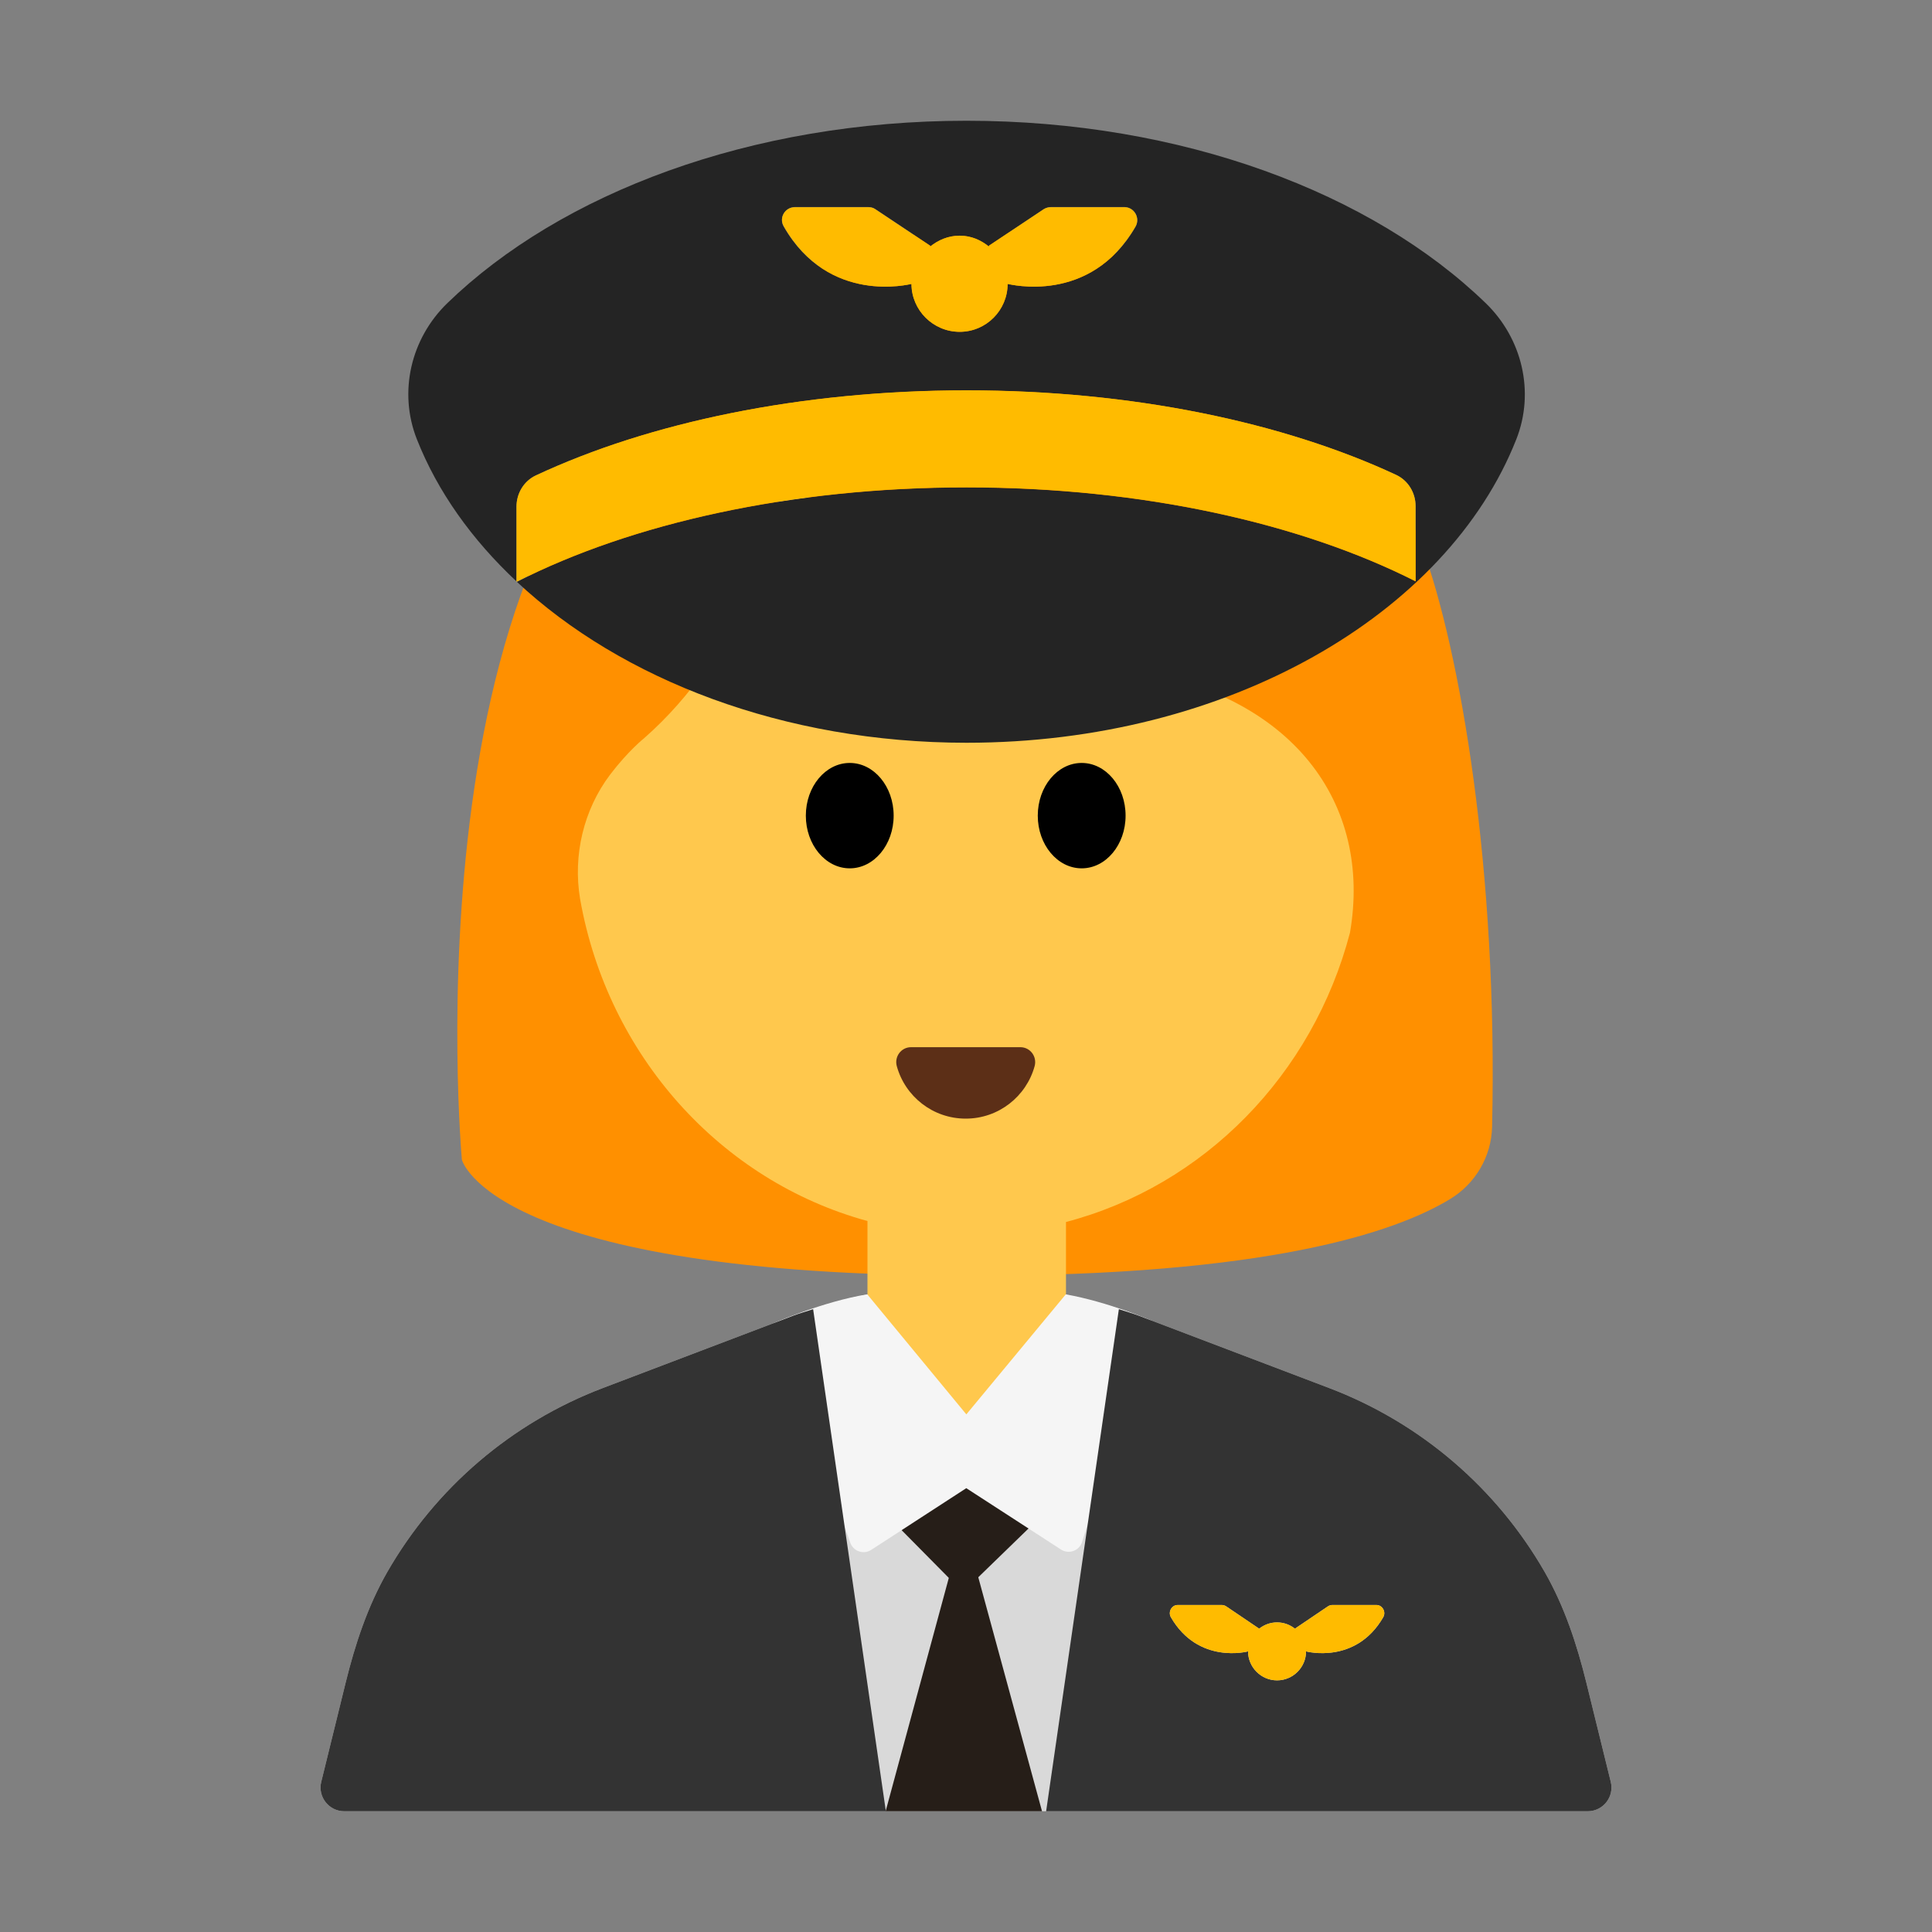 <?xml version="1.0" encoding="UTF-8"?><svg id="Layer_1" xmlns="http://www.w3.org/2000/svg" viewBox="0 0 40 40"><rect x="0" y="0" width="40" height="40" fill="#808080" stroke="none"/><g><g><path d="m9.563,24.014s-1.272-13.984,5.491-16.948c0,0,1.859-2.694,6.009-2.263,4.15.431,7.318,3.627,8.38,6.521.791,2.155,1.573,6.719,1.449,12.006-.014.614-.344,1.177-.869,1.495-1.145.696-3.798,1.587-9.876,1.587-9.97,0-10.583-2.398-10.583-2.398Z" fill="#ff9000"/><path d="m20.01,30.52c1.14,0,2.06-.92,2.06-2.05v-3.17c2.86-.75,5.11-3.05,5.88-5.99.46-2.67-1.17-4.96-4.66-5.47-3.66-.54-6.04-2.94-6.8-3.82-.11-.12-.3-.06-.33.09-.18.96-.81,3.4-2.82,5.17,0,0-.33.26-.71.76-.55.73-.77,1.67-.62,2.57.57,3.24,2.91,5.84,5.95,6.67v3.19c0,1.13.92,2.05,2.05,2.05Z" fill="#ffc84d"/><g><ellipse cx="17.593" cy="16.887" rx=".909" ry="1.091"/><ellipse cx="22.395" cy="16.887" rx=".909" ry="1.091"/></g><path d="m21.126,21.681c.204,0,.349.196.295.392-.172.627-.746,1.087-1.427,1.087s-1.255-.46-1.427-1.087c-.054-.197.091-.392.295-.392h2.264Z" fill="#5c2f17"/></g><g><path d="m33.349,36.891l-.504-2.048c-.196-.797-.455-1.584-.863-2.296-.996-1.734-2.567-3.089-4.465-3.81l-3.943-1.498c-.491-.187-.995-.325-1.504-.432v1.663c0,1.13-.92,2.05-2.06,2.05-1.13,0-2.05-.92-2.05-2.05v-1.67c-.519.107-1.033.249-1.534.439l-3.943,1.498c-1.898.721-3.469,2.075-4.465,3.81-.408.712-.667,1.499-.863,2.296l-.504,2.048c-.076.31.158.609.477.609h25.744c.319,0,.553-.299.477-.609Z" fill="#d9d9d9"/><g><path d="m30.761,6.277c-2.354-2.28-6.286-3.777-10.75-3.777s-8.396,1.497-10.75,3.777c-.755.731-1.016,1.838-.631,2.815.428,1.085,1.139,2.08,2.064,2.946v-1.547c0-.276.152-.531.402-.647,2.335-1.092,5.468-1.761,8.916-1.761s6.562.665,8.894,1.75c.25.116.403.372.403.648v1.556c-2.369-1.2-5.658-1.945-9.297-1.945s-6.941.749-9.311,1.954c2.169,2.027,5.53,3.332,9.311,3.332,5.399,0,9.951-2.654,11.382-6.284.385-.977.123-2.084-.631-2.815Zm-7.25-1.587c-.936,1.631-2.611,1.195-2.648,1.186,0,.549-.446.994-.995.994s-.994-.445-.995-.994c-.036.009-1.711.445-2.648-1.186-.103-.179.027-.404.234-.404h1.516c.053,0,.105.016.149.045l1.139.758-.011.022c.171-.138.379-.232.616-.232s.445.094.616.232l-.011-.022,1.139-.758c.044-.029.096-.045.149-.045h1.516c.207,0,.336.225.234.404Z" fill="#242424"/><path d="m29.308,12.035v-1.556c0-.276-.153-.531-.403-.648-2.332-1.085-5.457-1.75-8.894-1.75s-6.582.669-8.916,1.761c-.25.117-.402.372-.402.647v1.557s.005-.002.007-.003c2.37-1.205,5.664-1.954,9.311-1.954s6.928.745,9.297,1.945Z" fill="#fb0"/><path d="m23.51,4.69c-.94,1.63-2.61,1.19-2.65,1.19,0,.54-.44.99-.99.99s-1-.45-1-.99c-.03,0-1.71.44-2.64-1.19-.11-.18.02-.4.23-.4h1.52c.05,0,.1.01.14.04l1.14.76-.01.02c.17-.14.38-.23.62-.23s.44.09.61.23l-.01-.02,1.14-.76c.05-.03.1-.04.15-.04h1.52c.2,0,.33.22.23.4Z" fill="#fb0"/></g><polygon points="19.936 32.964 17.433 30.432 22.545 30.432 19.936 32.964" fill="#261e18"/><polygon points="18.336 37.5 19.95 31.539 21.574 37.5 18.336 37.5" fill="#261e18"/><path d="m22.066,26.798l-2.059,2.485-2.051-2.485c-.907.145-1.948.601-1.948.601l1.596,4.541c.063.179.276.252.435.148l1.967-1.277,1.96,1.27c.162.105.38.027.438-.158l1.434-4.583s-.893-.386-1.773-.542Z" fill="#f5f5f5"/><path d="m16.426,27.239l-3.943,1.498c-1.898.721-3.469,2.075-4.465,3.81-.408.712-.667,1.499-.863,2.296l-.504,2.048c-.076.31.158.609.477.609h11.213l-1.506-10.395c-.136.045-.274.083-.409.134Z" fill="#333"/><path d="m33.349,36.891l-.504-2.048c-.196-.797-.455-1.584-.863-2.296-.996-1.734-2.567-3.089-4.465-3.81l-3.943-1.498c-.135-.051-.273-.089-.409-.134l-1.506,10.395h11.213c.319,0,.553-.299.477-.609Zm-6.309-2.701c0,.33-.27.6-.6.6s-.6-.27-.6-.6c0,0-1.03.28-1.6-.71-.06-.11.02-.25.14-.25h.92c.03,0,.06.01.09.03l.68.46c.1-.08.23-.13.37-.13s.27.05.37.13l.68-.46c.03-.02.06-.03.09-.03h.92c.12,0,.2.14.14.25-.57.99-1.6.71-1.6.71Z" fill="#333"/><path d="m28.5,33.23h-.92c-.03,0-.06.01-.09.03l-.68.46c-.1-.08-.23-.13-.37-.13s-.27.05-.37.13l-.68-.46c-.03-.02-.06-.03-.09-.03h-.92c-.12,0-.2.14-.14.25.57.99,1.6.71,1.6.71,0,.33.27.6.6.6s.6-.27.6-.6c0,0,1.03.28,1.6-.71.06-.11-.02-.25-.14-.25Z" fill="#fb0"/></g></g><rect width="40" height="40" fill="none"/></svg>
